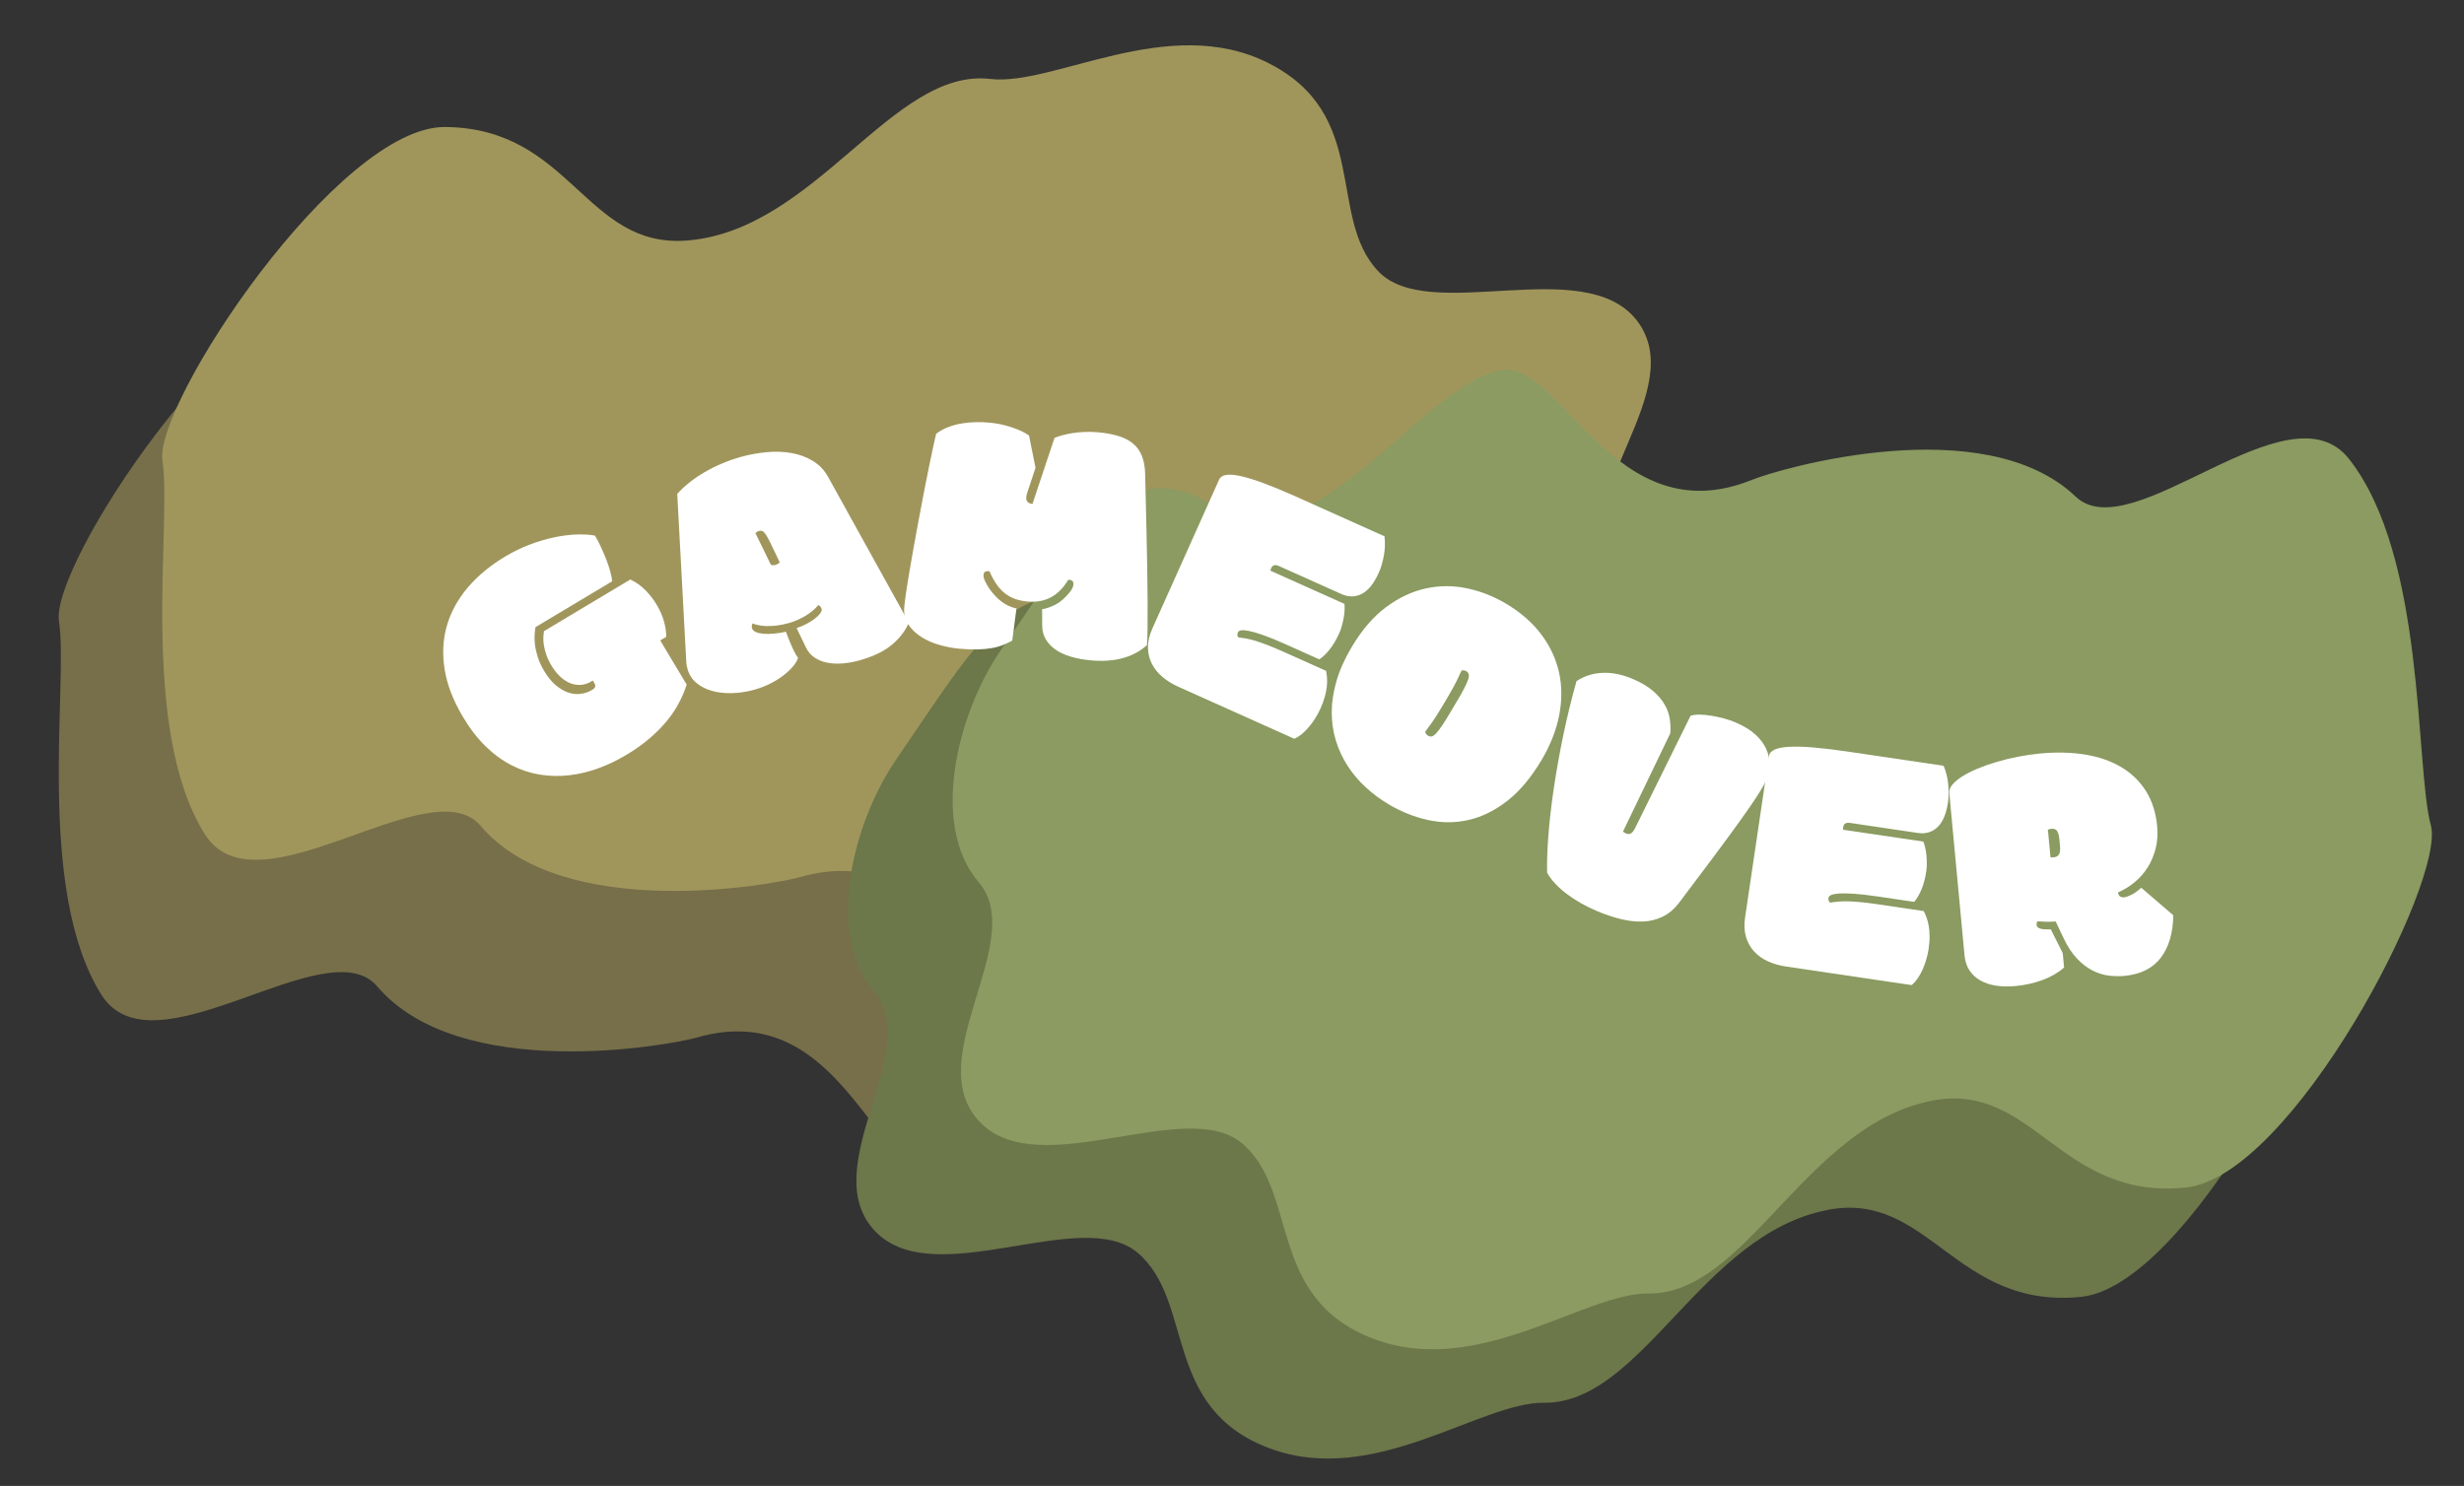 <?xml version="1.0" encoding="UTF-8"?><svg id="Layer_1" xmlns="http://www.w3.org/2000/svg" width="630" height="380" viewBox="0 0 630 380"><rect x="0" y="0" width="630" height="380" fill="#333333" stroke="none"/><defs><style>.cls-1{fill:#776f49;}.cls-1,.cls-2,.cls-3,.cls-4,.cls-5{stroke-width:0px;}.cls-2{fill:#6c774a;}.cls-3{fill:#8b9b61;}.cls-4{fill:#a0965c;}.cls-5{fill:#fff;}</style></defs><path class="cls-1" d="m149.33,102.54c32.86-2.69,52.41-44.24,77.39-41.31,16.25,1.91,45.52-16.91,71.03-4.11,26.35,13.22,14.98,39.4,28.19,53.3,12.99,13.67,52.63-4.73,66.08,12.54,13.82,17.75-17.38,44.82-6.17,61.11,10.65,15.47,1.35,42.9-12.19,58.63-23.03,26.76-37,47.79-58.44,30.14-22.12-18.21-54.9,24.82-75.63,27.14-15.96,1.78-24.42-45.2-61.31-34.68-7.48,2.13-60.89,11.64-81.85-13.07-12.85-15.14-57.18,23.33-70.5,2.16-16.96-26.96-8.39-79.87-10.85-95.46-2.29-14.48,44.88-85.6,72.23-85.41,32.33.23,35.73,31.17,62.01,29.02Z"/><path class="cls-4" d="m175.79,61.5c32.86-2.69,52.41-44.24,77.39-41.31,16.25,1.91,45.52-16.91,71.03-4.11,26.35,13.22,14.98,39.4,28.19,53.3,12.99,13.67,52.63-4.73,66.08,12.54,13.82,17.75-17.38,44.82-6.17,61.11,10.65,15.47,1.35,42.9-12.19,58.63-23.03,26.76-37,47.79-58.44,30.14-22.12-18.21-54.9,24.82-75.63,27.14-15.96,1.78-24.42-45.2-61.31-34.68-7.48,2.13-60.89,11.64-81.85-13.07-12.85-15.14-57.18,23.33-70.5,2.16-16.96-26.96-8.39-79.87-10.85-95.46-2.29-14.48,44.88-85.6,72.23-85.41,32.33.23,35.73,31.17,62.01,29.02Z"/><path class="cls-2" d="m467.32,309.42c-32.39,6.17-47.41,49.57-72.55,49.31-16.36-.17-43.46,21.66-70.19,11.64-27.61-10.34-19.09-37.58-33.71-50-14.37-12.21-51.83,10.3-67.04-5.44-15.63-16.18,12.51-46.41-.37-61.42-12.24-14.25-5.9-42.51,5.88-59.6,20.05-29.06,31.7-51.45,54.9-36.19,23.94,15.75,51.95-30.53,72.31-35.03,15.68-3.47,29.1,42.34,64.65,27.96,7.21-2.92,59.31-18.05,82.77,4.28,14.39,13.69,54.37-29.28,69.87-9.65,19.74,25,16.85,78.52,20.95,93.76,3.81,14.16-35.52,89.89-62.73,92.61-32.17,3.22-38.84-27.19-64.75-22.25Z"/><path class="cls-3" d="m494.06,281.48c-32.39,6.17-47.41,49.57-72.55,49.31-16.36-.17-43.46,21.66-70.19,11.64-27.61-10.34-19.09-37.58-33.71-50-14.37-12.21-51.83,10.3-67.04-5.44-15.63-16.18,12.51-46.41-.37-61.42-12.24-14.25-5.9-42.51,5.88-59.6,20.05-29.06,31.7-51.45,54.9-36.19,23.94,15.75,51.95-30.53,72.31-35.03,15.68-3.47,29.1,42.34,64.65,27.96,7.21-2.92,59.31-18.05,82.77,4.28,14.39,13.69,54.37-29.28,69.87-9.65,19.74,25,16.85,78.52,20.95,93.76,3.81,14.16-35.52,89.89-62.73,92.61-32.17,3.22-38.84-27.19-64.75-22.25Z"/><path class="cls-5" d="m151.18,174.28c-.79.47-1.63.76-2.5.85-.87.09-1.75-.02-2.65-.33-.9-.32-1.78-.86-2.64-1.62-.86-.76-1.66-1.76-2.4-2.99-.57-.95-1.01-1.88-1.31-2.77-.3-.9-.51-1.72-.63-2.49-.12-.76-.16-1.45-.12-2.05.04-.6.1-1.1.17-1.48l22.06-13.2c1.44.67,2.73,1.58,3.86,2.73,1.13,1.15,2.08,2.38,2.86,3.69.9,1.51,1.54,2.99,1.93,4.45.38,1.46.56,2.73.53,3.8l-1.53.91,6.76,11.3c-.46,1.43-1.07,2.91-1.85,4.43s-1.77,3.05-2.99,4.58c-1.22,1.53-2.71,3.06-4.46,4.58-1.75,1.52-3.81,3-6.2,4.42-2.31,1.38-4.69,2.52-7.15,3.41-2.46.89-4.94,1.48-7.43,1.76-2.49.28-4.97.23-7.42-.16s-4.84-1.17-7.16-2.34c-2.32-1.17-4.53-2.77-6.64-4.8s-4.06-4.55-5.87-7.57c-2.52-4.22-4.1-8.3-4.72-12.24-.62-3.94-.43-7.67.59-11.17,1.02-3.51,2.8-6.75,5.34-9.74,2.54-2.99,5.73-5.63,9.58-7.93,2.01-1.2,4.07-2.21,6.18-3.01s4.17-1.42,6.17-1.85c2-.43,3.9-.68,5.71-.76,1.81-.07,3.43.02,4.87.28.5.83.99,1.76,1.47,2.8.49,1.04.94,2.09,1.36,3.15.42,1.06.77,2.1,1.05,3.11.28,1.01.46,1.88.53,2.62l-19.61,11.73c-.1.5-.18,1.15-.23,1.93-.05.78-.02,1.66.1,2.62.12.97.36,2.02.72,3.15.36,1.13.9,2.3,1.62,3.51.92,1.53,1.9,2.74,2.96,3.63,1.05.89,2.12,1.51,3.19,1.88,1.08.36,2.14.48,3.19.34s2.02-.47,2.91-1c.45-.27.71-.53.78-.8.08-.27.05-.51-.09-.74l-.52-.87-.41.25Z"/><path class="cls-5" d="m173.13,126.34c.89-1.01,1.94-1.99,3.14-2.95,1.2-.96,2.51-1.84,3.92-2.66,1.41-.82,2.9-1.56,4.47-2.22s3.18-1.23,4.82-1.68c2.17-.6,4.38-1,6.62-1.2,2.24-.2,4.35-.12,6.34.24,1.99.36,3.8,1.03,5.42,2.02,1.63.99,2.92,2.35,3.88,4.09l20.62,37.24c-.82,2.02-2.23,3.89-4.25,5.6-2.01,1.71-4.79,3.06-8.32,4.05-1.56.43-3.06.7-4.5.8-1.44.1-2.76.02-3.96-.24s-2.25-.71-3.17-1.35c-.91-.64-1.63-1.5-2.13-2.57l-2.35-4.9c.85-.27,1.68-.61,2.48-1.03.8-.42,1.5-.86,2.11-1.32.61-.46,1.08-.92,1.42-1.37.34-.46.46-.86.37-1.2-.13-.45-.41-.77-.85-.95-.4.51-.89,1-1.48,1.48-.59.48-1.22.92-1.9,1.33-.68.4-1.38.76-2.09,1.06-.71.3-1.39.54-2.03.72-1.2.33-2.28.55-3.26.66-.98.1-1.84.14-2.6.11-.76-.03-1.43-.11-2-.24-.58-.13-1.07-.27-1.47-.43-.07.17-.12.36-.16.57-.03.21-.02.42.05.65.12.42.44.75.97.98.53.23,1.19.38,1.99.45.8.07,1.69.05,2.67-.04.98-.09,1.99-.25,3.04-.48.72,1.93,1.34,3.45,1.88,4.56.53,1.11.94,1.8,1.22,2.05-.12.55-.47,1.2-1.05,1.96-.59.75-1.36,1.53-2.33,2.31-.97.79-2.11,1.53-3.43,2.23s-2.77,1.27-4.36,1.71c-1.98.55-3.91.84-5.79.88-1.88.04-3.59-.16-5.12-.6-1.53-.44-2.85-1.12-3.94-2.05-1.1-.92-1.84-2.09-2.23-3.5-.09-.31-.16-.63-.22-.96s-.1-.68-.11-1.04l-2.3-42.74Zm25.69,16.32c-.78-1.61-1.4-2.89-1.86-3.86-.46-.96-.86-1.68-1.18-2.15-.33-.47-.62-.76-.87-.85-.25-.1-.53-.1-.84-.02-.2.05-.37.13-.52.24-.15.1-.29.2-.41.3l3.96,8.1c.14.08.33.12.55.12.23,0,.42-.03.59-.07.25-.07.48-.17.68-.3.2-.13.35-.24.45-.33l-.55-1.17Z"/><path class="cls-5" d="m266.4,155.8c1.03-.14,2.16-.53,3.41-1.15,1.24-.62,2.49-1.7,3.73-3.24.56-.71.86-1.35.91-1.9.07-.76-.27-1.17-1.02-1.24-.06,0-.11,0-.15,0-.04.01-.1.01-.15,0-2.43,4.1-5.88,5.96-10.38,5.56-1.12-.1-2.16-.31-3.1-.63-.94-.32-1.81-.78-2.6-1.38-.79-.6-1.52-1.37-2.19-2.31-.67-.94-1.29-2.08-1.87-3.43l-.26-.02c-.32-.03-.6.02-.84.15-.24.13-.38.38-.42.76-.04.5.08,1.04.38,1.62.54,1.11,1.14,2.07,1.81,2.89.67.82,1.36,1.52,2.08,2.1.72.58,1.44,1.03,2.16,1.36.73.33,1.39.55,1.99.66l-1.08,8.23c-.79.43-1.62.81-2.47,1.15-.86.34-1.82.6-2.88.78s-2.25.29-3.58.32c-1.32.03-2.83-.03-4.53-.18-1.61-.14-3.28-.45-5.01-.93-1.73-.48-3.29-1.15-4.69-2.03-1.4-.87-2.53-1.94-3.39-3.19-.86-1.25-1.21-2.74-1.06-4.46.08-.9.23-2.13.46-3.68.23-1.55.5-3.31.84-5.28.33-1.97.71-4.09,1.11-6.38.41-2.28.83-4.59,1.27-6.92.44-2.33.88-4.63,1.31-6.91.44-2.28.86-4.4,1.26-6.37.41-1.96.77-3.71,1.1-5.24.32-1.53.6-2.72.82-3.59.9-.68,1.91-1.24,3.02-1.67,1.11-.43,2.26-.75,3.46-.95,1.19-.2,2.39-.32,3.58-.34,1.19-.03,2.33,0,3.43.11,1.96.17,3.86.56,5.71,1.17,1.85.6,3.36,1.31,4.53,2.12l1.66,8.26-2.08,6.29c-.08.23-.14.44-.19.64-.05.2-.08.4-.1.61-.09.99.44,1.57,1.59,1.73l5.64-16.91c.51-.22,1.16-.44,1.95-.66.79-.22,1.66-.41,2.62-.56.96-.15,1.99-.25,3.1-.3,1.11-.05,2.24-.02,3.39.08,2.04.18,3.82.51,5.33.98,1.51.47,2.76,1.13,3.74,1.96s1.73,1.88,2.22,3.13c.5,1.25.77,2.76.82,4.52.04,1.85.09,4.09.16,6.71.07,2.62.14,5.4.2,8.33.06,2.93.11,5.89.17,8.9.05,3,.08,5.82.1,8.45.01,2.63,0,4.96-.01,6.99-.02,2.03-.07,3.52-.16,4.48-3.5,3.13-8.26,4.42-14.27,3.89-1.9-.17-3.63-.48-5.18-.95-1.56-.46-2.87-1.07-3.95-1.83-1.08-.76-1.91-1.65-2.5-2.67-.59-1.02-.89-2.19-.88-3.52l-.02-4.15Z"/><path class="cls-5" d="m353.99,137.18c.09.71.13,1.48.11,2.29-.02.81-.1,1.62-.24,2.44-.15.82-.33,1.62-.55,2.4-.22.78-.48,1.49-.77,2.13-1.23,2.75-2.68,4.56-4.33,5.42-1.65.86-3.4.88-5.25.05l-15.94-7.15c-.98-.44-1.64-.27-1.98.51-.02.05-.07.16-.14.32s-.09.28-.06.36l18.91,8.48c.06.51.07,1.08.03,1.72-.03.64-.11,1.3-.24,1.96-.12.67-.28,1.33-.47,2-.19.67-.41,1.28-.66,1.84-.72,1.6-1.52,2.97-2.41,4.09-.89,1.13-1.78,1.99-2.68,2.58l-8.58-3.85c-2.24-1.01-4.12-1.78-5.64-2.31s-2.74-.9-3.67-1.09c-.93-.19-1.61-.25-2.06-.18-.44.07-.72.23-.83.47-.1.21-.15.43-.17.65-.02.22.06.45.24.69.75.08,1.51.2,2.27.34.76.15,1.58.36,2.47.65.89.29,1.86.63,2.93,1.05,1.07.41,2.28.93,3.66,1.54l11.12,4.98c.1.56.18,1.16.23,1.81.06.65.04,1.37-.04,2.15-.08.78-.25,1.65-.5,2.59-.25.95-.63,1.99-1.15,3.14-.32.72-.72,1.46-1.19,2.23-.47.77-.99,1.5-1.56,2.21-.57.71-1.19,1.34-1.85,1.91s-1.36,1.01-2.07,1.33l-29.63-13.29c-1.56-.7-2.92-1.54-4.09-2.53-1.17-.99-2.08-2.12-2.71-3.38-.64-1.26-.97-2.65-.99-4.15-.02-1.5.35-3.12,1.13-4.86l17.08-38.1c.58-1.28,2.46-1.56,5.65-.83,3.19.73,7.79,2.44,13.81,5.13l22.83,10.24Z"/><path class="cls-5" d="m354.92,205.6c-2.09-1.24-4.02-2.68-5.8-4.33-1.78-1.65-3.3-3.47-4.58-5.45-1.28-1.98-2.27-4.12-2.98-6.41-.71-2.29-1.06-4.71-1.06-7.26s.41-5.22,1.22-8.01c.81-2.79,2.1-5.66,3.86-8.63,2.61-4.4,5.54-7.81,8.79-10.23,3.25-2.41,6.61-4.01,10.1-4.78,3.48-.77,6.98-.8,10.5-.07,3.52.73,6.87,2.03,10.05,3.92,3.78,2.24,6.8,4.88,9.07,7.91,2.27,3.03,3.78,6.29,4.54,9.76.76,3.48.76,7.12.02,10.93-.75,3.81-2.24,7.6-4.48,11.38-2.66,4.48-5.57,7.96-8.74,10.44-3.17,2.48-6.45,4.11-9.86,4.9s-6.86.8-10.37.05c-3.5-.75-6.93-2.12-10.29-4.11Zm17.67-26.38c.72-1.21,1.31-2.26,1.77-3.16.46-.9.81-1.67,1.03-2.33.19-.6.23-1.05.12-1.36-.11-.3-.3-.53-.57-.7-.27-.16-.51-.24-.71-.24-.2,0-.37,0-.52.02-.24.47-.46.91-.64,1.33-.18.42-.4.89-.65,1.4s-.56,1.1-.92,1.75c-.36.66-.81,1.45-1.36,2.38l-1.46,2.45c-.55.93-1.03,1.71-1.44,2.34-.41.63-.77,1.17-1.1,1.64-.33.47-.63.88-.91,1.24-.28.36-.57.76-.86,1.2.05.13.13.29.23.47.1.18.28.35.56.51.27.16.57.22.88.17.31-.05.69-.3,1.13-.76.47-.51.98-1.18,1.55-2.02.56-.84,1.21-1.86,1.92-3.07l1.95-3.29Z"/><path class="cls-5" d="m403.08,174.19c1.96-1.3,4.16-2.01,6.61-2.12s5.01.4,7.71,1.53c2.1.89,3.81,1.88,5.12,2.99,1.31,1.11,2.32,2.26,3.03,3.47.72,1.21,1.17,2.45,1.37,3.72.2,1.28.25,2.53.14,3.75l-12.1,25.15c.29.22.55.37.79.47.43.18.83.18,1.2,0s.75-.64,1.13-1.4l14.17-28.71c.62-.21,1.41-.31,2.36-.29.95.02,1.95.12,3.01.29,1.06.17,2.11.41,3.17.69,1.06.29,2.01.61,2.86.97,2.1.89,3.81,1.91,5.1,3.08,1.3,1.17,2.24,2.42,2.84,3.75.6,1.33.87,2.69.82,4.08-.05,1.39-.37,2.77-.95,4.15-.69,1.65-2.88,5.02-6.55,10.13-3.67,5.11-8.87,12.09-15.58,20.95-1.25,1.63-2.66,2.83-4.21,3.58-1.56.76-3.24,1.17-5.04,1.24-1.8.07-3.7-.14-5.69-.63-1.99-.49-4.02-1.17-6.1-2.05-1.41-.6-2.76-1.26-4.05-1.99-1.29-.73-2.49-1.52-3.6-2.35-1.11-.83-2.1-1.71-2.96-2.63-.87-.92-1.57-1.86-2.11-2.82-.07-2.6.04-5.71.31-9.33.27-3.62.71-7.56,1.33-11.82.62-4.26,1.42-8.76,2.38-13.48.97-4.72,2.13-9.51,3.49-14.37Z"/><path class="cls-5" d="m496.95,195.84c.28.66.52,1.39.73,2.17.21.79.35,1.59.43,2.42.08.83.12,1.65.12,2.46,0,.81-.06,1.57-.16,2.26-.44,2.98-1.34,5.11-2.7,6.39-1.36,1.28-3.04,1.77-5.04,1.47l-17.28-2.56c-1.06-.16-1.65.19-1.77,1.03,0,.06-.03.17-.05.35-.03.17-.01.29.03.36l20.5,3.03c.19.47.36,1.02.5,1.65.14.63.24,1.28.3,1.95.06.67.09,1.36.09,2.06,0,.7-.05,1.35-.14,1.96-.26,1.74-.66,3.27-1.21,4.59-.55,1.33-1.17,2.39-1.88,3.21l-9.31-1.38c-2.43-.36-4.45-.59-6.06-.7-1.61-.1-2.88-.12-3.83-.06-.95.07-1.62.2-2.03.39-.41.19-.63.42-.67.68-.03.23-.03.46.01.67.04.21.18.41.42.59.75-.13,1.51-.22,2.28-.28.77-.06,1.62-.08,2.55-.04.93.03,1.96.11,3.1.21,1.14.11,2.45.27,3.94.49l12.05,1.78c.25.51.48,1.07.72,1.68.23.61.41,1.3.55,2.08.13.77.21,1.65.22,2.63.02.98-.07,2.09-.25,3.34-.12.78-.3,1.61-.54,2.47-.25.87-.55,1.72-.9,2.55-.36.83-.78,1.62-1.27,2.34-.49.73-1.03,1.34-1.63,1.84l-32.12-4.75c-1.69-.25-3.23-.69-4.62-1.33-1.4-.63-2.57-1.47-3.53-2.52-.96-1.04-1.65-2.29-2.08-3.72-.43-1.44-.51-3.1-.23-4.98l6.11-41.3c.21-1.39,1.94-2.17,5.21-2.34,3.27-.17,8.16.23,14.68,1.19l24.75,3.66Z"/><path class="cls-5" d="m555.67,234.1c-.07,4.5-1.13,8.11-3.19,10.82-2.05,2.71-5.17,4.26-9.34,4.65-1.35.13-2.73.09-4.12-.1-1.4-.19-2.77-.64-4.13-1.35-1.36-.71-2.67-1.73-3.92-3.07s-2.4-3.09-3.41-5.26l-1.96-4.14c-1.12.08-2.04.1-2.74.06-.7-.04-1.33-.07-1.88-.11-.08.1-.15.22-.2.37-.06.15-.07.36-.05.62.03.35.29.63.77.83.48.21,1.43.29,2.85.24l3.05,6.06.35,3.71c-1.5,1.32-3.33,2.38-5.49,3.18-2.16.8-4.46,1.32-6.91,1.55-1.78.17-3.43.14-4.95-.09-1.52-.22-2.86-.67-4.02-1.32-1.17-.65-2.1-1.51-2.81-2.58-.71-1.06-1.14-2.37-1.28-3.92l-3.9-41.53c-.06-.67.21-1.36.81-2.08.6-.72,1.45-1.42,2.55-2.11,1.1-.69,2.4-1.35,3.91-1.98,1.51-.63,3.13-1.2,4.87-1.71,1.74-.52,3.55-.96,5.45-1.33,1.9-.37,3.78-.64,5.65-.82,4.17-.39,8.02-.3,11.54.28,3.52.58,6.59,1.65,9.21,3.21,2.61,1.56,4.71,3.6,6.3,6.11,1.59,2.51,2.54,5.52,2.87,9.01.19,2.04.06,3.95-.4,5.73-.46,1.78-1.14,3.39-2.05,4.82s-2.02,2.7-3.33,3.77c-1.31,1.08-2.71,1.94-4.22,2.58.05.52.23.88.53,1.05.31.18.66.25,1.06.21.4-.04.99-.24,1.77-.61.78-.37,1.64-.98,2.57-1.83l8.19,7.04Zm-31.4-14.91c.09.05.23.07.42.07.19,0,.31,0,.37-.01.69-.07,1.16-.33,1.41-.79.25-.46.32-1.19.23-2.18l-.15-1.57c-.1-1.02-.29-1.75-.58-2.19-.29-.44-.76-.63-1.43-.57-.14.01-.32.04-.51.09-.2.05-.35.11-.46.18.05.23.09.48.11.74.02.26.05.54.08.83l.51,5.42Z"/></svg>